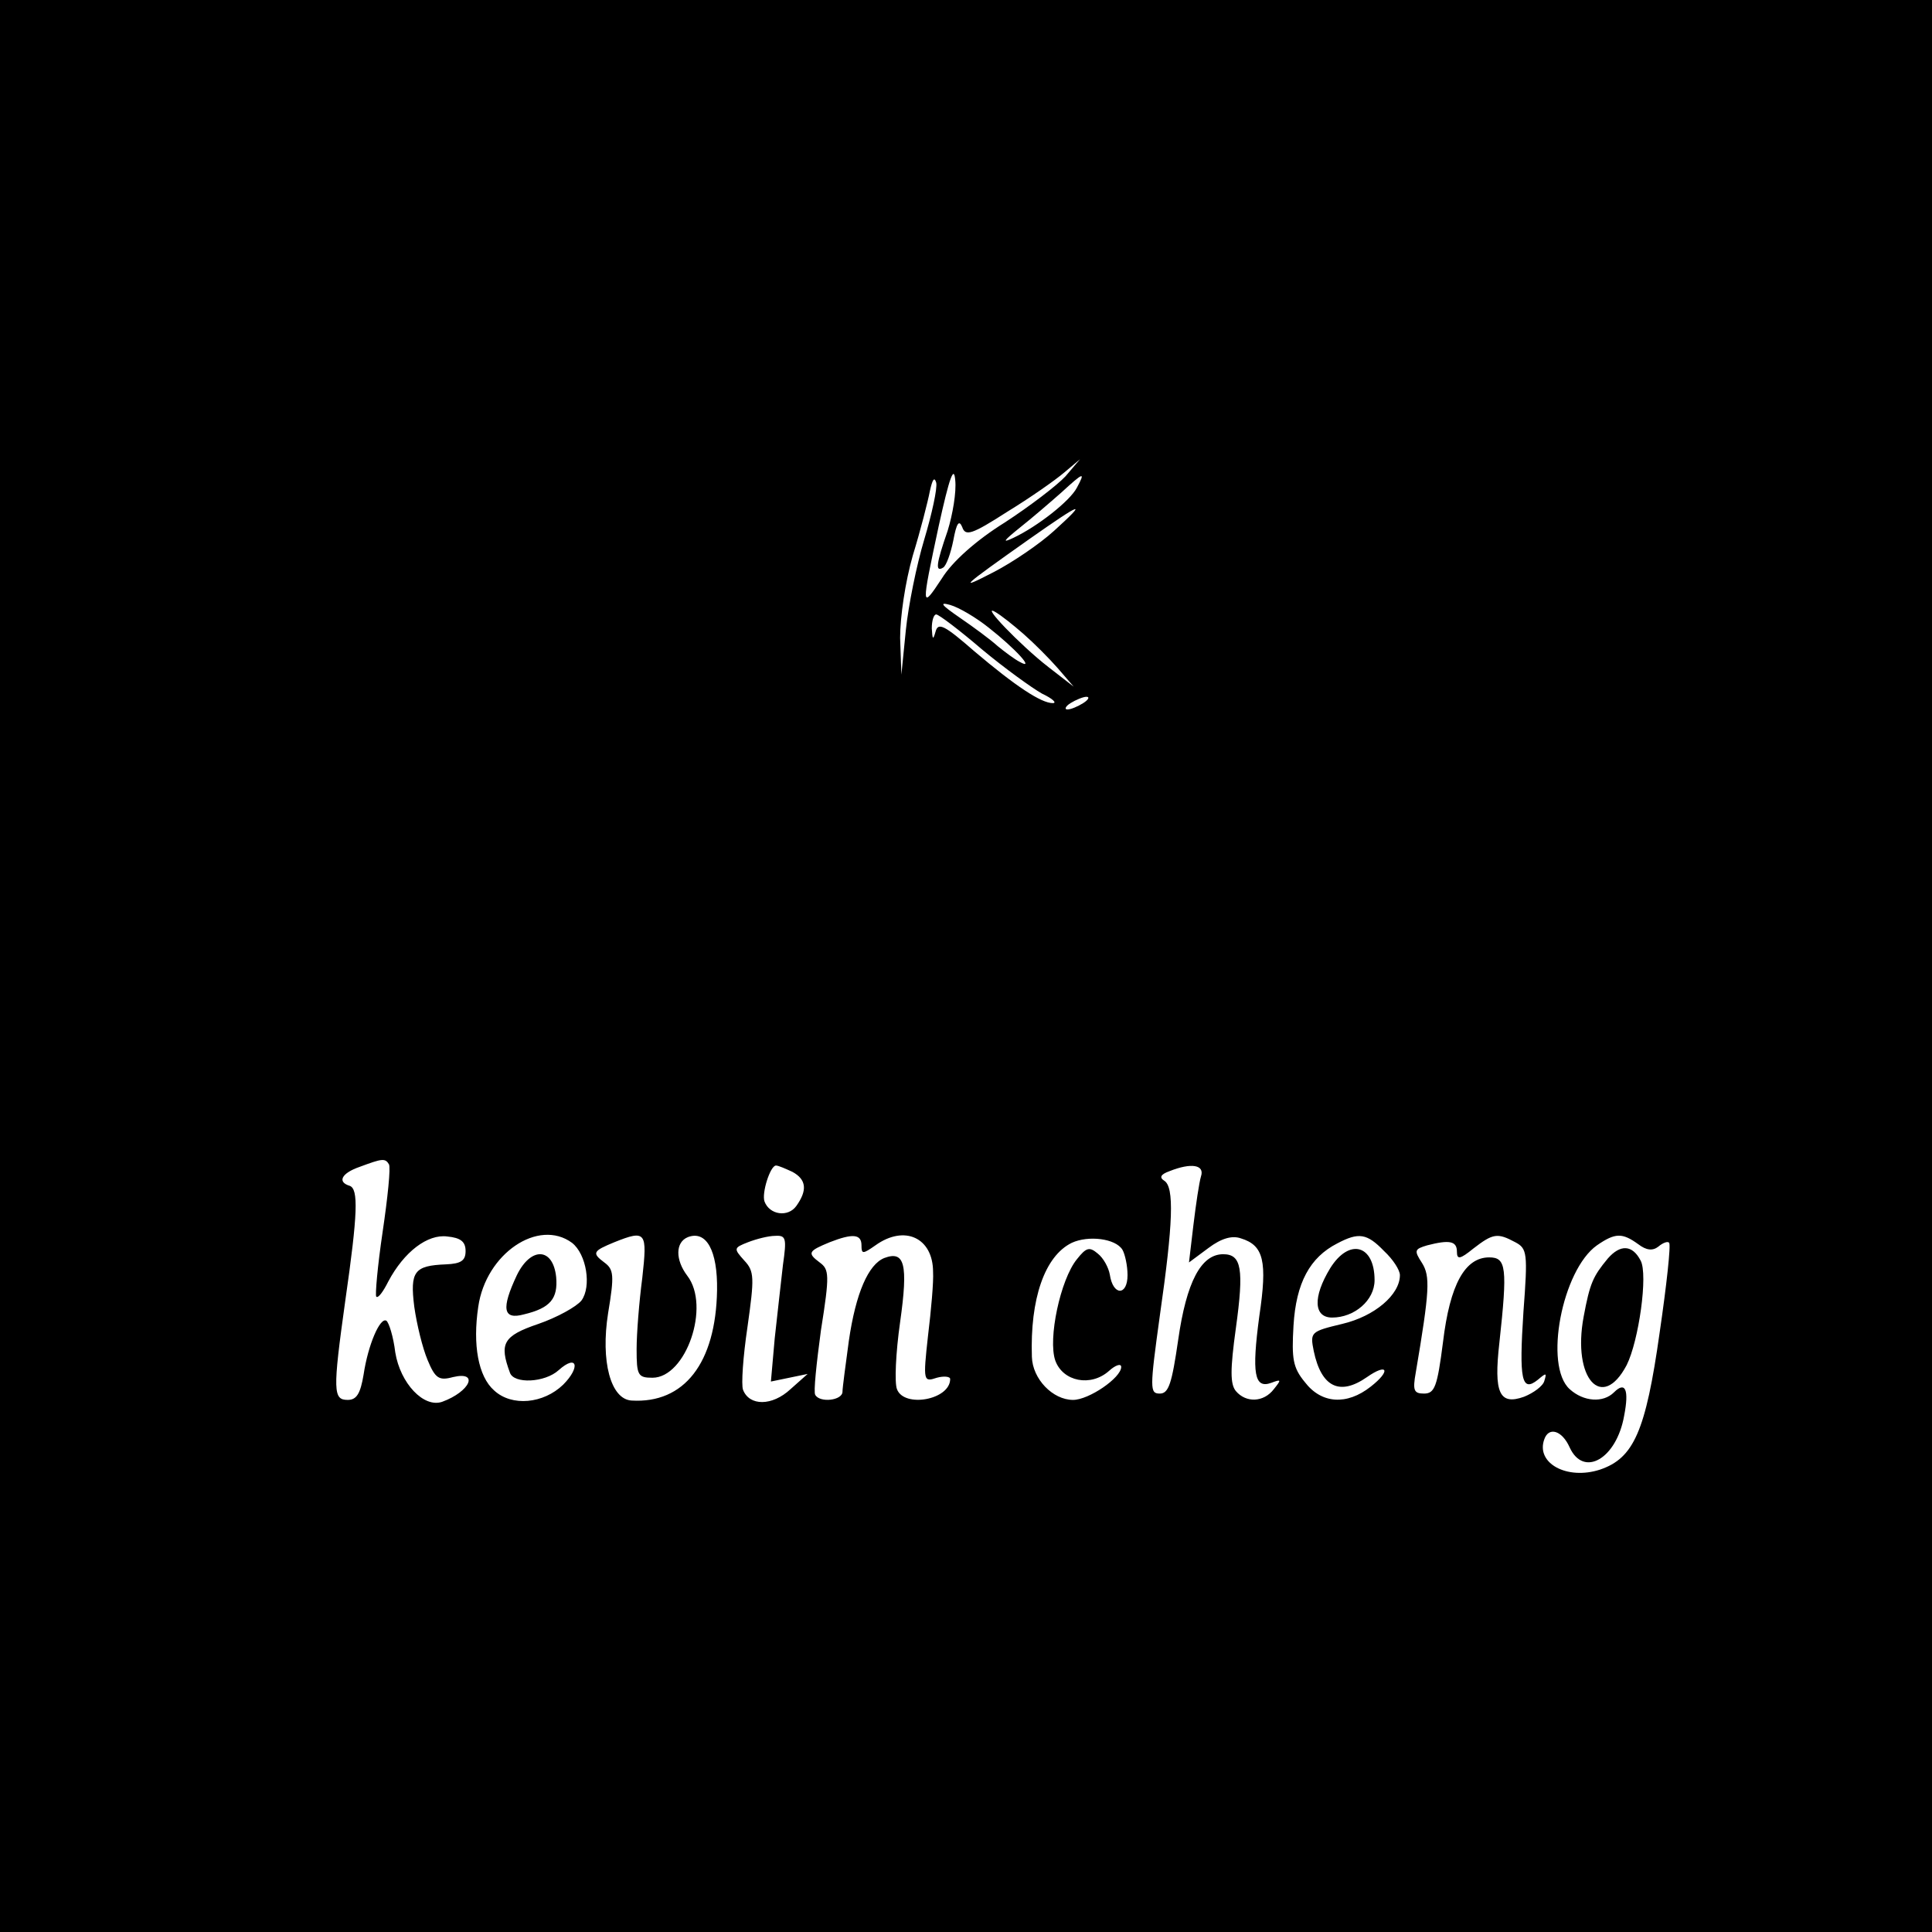 <?xml version="1.0" standalone="no"?>
<!DOCTYPE svg PUBLIC "-//W3C//DTD SVG 20010904//EN"
 "http://www.w3.org/TR/2001/REC-SVG-20010904/DTD/svg10.dtd">
<svg version="1.0" xmlns="http://www.w3.org/2000/svg"
 width="305pt" height="305pt" viewBox="0 0 305 305"
 preserveAspectRatio="xMidYMid meet">
<g transform="translate(0,305) scale(0.1,-0.1)"
fill="#000000" stroke="none">
<path d="M0 1525 l0 -1525 1525 0 1525 0 0 1525 0 1525 -1525 0 -1525 0 0
-1525z m1496 687 c-18 -52 -20 -66 -7 -58 5 3 12 23 16 43 5 27 9 33 14 21 5
-15 15 -12 71 24 36 22 76 50 90 62 l25 21 -23 -27 c-13 -14 -56 -47 -96 -73
-45 -28 -83 -62 -99 -88 -33 -50 -33 -48 -5 83 17 77 24 96 26 72 2 -19 -4
-54 -12 -80z m-37 -14 c-12 -40 -25 -104 -29 -143 l-7 -70 -2 58 c0 33 8 88
20 130 12 39 24 86 27 102 4 18 7 23 10 13 2 -9 -7 -50 -19 -90z m241 82 c-11
-21 -62 -61 -100 -79 -19 -9 -16 -5 10 16 19 15 48 40 65 55 36 33 39 34 25 8z
m-36 -68 c-23 -21 -66 -50 -95 -65 -58 -30 -53 -25 56 52 84 59 93 62 39 13z
m-103 -153 c42 -33 74 -68 49 -54 -8 4 -24 16 -35 25 -11 10 -38 30 -60 45
-29 20 -33 25 -15 20 14 -4 41 -20 61 -36z m55 -10 c16 -14 40 -38 54 -54 l25
-29 -40 31 c-45 35 -108 101 -84 87 9 -5 29 -21 45 -35z m-66 -24 c36 -30 79
-61 95 -70 17 -8 24 -15 17 -15 -18 0 -58 26 -124 82 -47 41 -57 46 -61 31 -4
-14 -5 -13 -6 5 0 12 3 22 7 22 4 0 37 -25 72 -55z m160 -85 c-8 -5 -19 -10
-25 -10 -5 0 -3 5 5 10 8 5 20 10 25 10 6 0 3 -5 -5 -10z m-1096 -728 c3 -5
-2 -53 -10 -107 -8 -54 -12 -100 -10 -102 3 -3 11 8 19 24 25 47 62 75 93 71
21 -2 29 -8 29 -23 0 -15 -7 -20 -31 -21 -50 -2 -57 -11 -50 -67 4 -28 13 -65
21 -84 12 -29 18 -33 40 -27 42 10 27 -23 -17 -39 -29 -10 -66 29 -74 78 -3
25 -10 47 -14 50 -10 6 -29 -38 -36 -85 -5 -30 -11 -40 -25 -40 -23 0 -24 13
-4 156 20 139 21 177 7 182 -20 6 -13 20 16 30 35 13 40 14 46 4z m637 -12
c22 -12 24 -29 6 -54 -13 -18 -42 -14 -50 7 -5 13 9 57 18 57 4 0 15 -5 26
-10z m645 -7 c-3 -10 -8 -44 -12 -77 l-7 -59 31 23 c20 15 37 20 51 15 36 -11
42 -36 29 -123 -12 -90 -8 -115 19 -105 16 6 16 5 4 -10 -16 -21 -44 -22 -60
-3 -9 11 -9 34 0 99 13 94 9 117 -20 117 -35 0 -58 -44 -71 -135 -10 -69 -15
-85 -29 -85 -16 0 -16 7 0 123 21 146 23 203 7 213 -8 5 -6 10 8 15 35 14 56
10 50 -8z m-993 -105 c23 -18 31 -69 15 -91 -8 -10 -39 -27 -68 -37 -56 -19
-62 -31 -45 -77 6 -18 55 -16 77 4 29 26 35 5 7 -23 -31 -30 -81 -35 -109 -9
-25 22 -34 72 -25 132 12 84 95 140 148 101z m111 -55 c-5 -38 -9 -88 -9 -113
0 -41 2 -45 25 -45 53 0 92 113 55 161 -19 25 -19 53 1 61 29 11 47 -21 46
-84 -2 -115 -52 -179 -135 -174 -33 2 -49 62 -37 138 10 60 9 69 -6 80 -20 15
-18 18 16 32 50 20 52 16 44 -56z m222 20 c-3 -27 -9 -79 -13 -116 l-6 -68 29
6 29 6 -27 -24 c-29 -27 -65 -27 -75 -1 -3 8 0 52 7 99 11 78 11 88 -5 105
-17 19 -17 20 6 29 13 5 32 10 43 10 17 1 18 -4 12 -46z m124 31 c0 -14 2 -14
22 0 46 33 91 12 91 -42 1 -15 -3 -60 -8 -101 -8 -72 -7 -73 14 -66 11 3 21 2
21 -2 0 -33 -73 -46 -84 -16 -4 10 -2 57 5 106 13 92 7 113 -25 101 -25 -10
-45 -55 -56 -131 -5 -37 -10 -74 -10 -80 0 -14 -36 -18 -43 -5 -3 4 2 50 9
102 14 88 13 96 -2 107 -20 15 -18 18 16 32 36 14 50 13 50 -5z m412 -7 c4 -7
8 -25 8 -40 0 -33 -23 -33 -28 1 -2 11 -10 26 -19 33 -13 11 -18 10 -33 -9
-26 -32 -46 -126 -34 -160 12 -33 56 -42 85 -16 10 9 19 12 19 6 0 -17 -51
-52 -76 -52 -32 0 -64 33 -65 68 -3 91 20 159 63 180 26 12 69 7 80 -11z m413
-2 c14 -13 25 -30 25 -38 0 -31 -40 -65 -91 -77 -50 -12 -51 -13 -45 -43 12
-57 41 -71 84 -41 33 23 38 10 6 -15 -38 -30 -78 -27 -104 7 -19 23 -21 37
-18 89 4 68 26 108 69 130 34 18 47 16 74 -12z m207 14 c19 -10 20 -17 13
-110 -7 -107 -3 -128 23 -107 13 11 14 11 10 -2 -2 -8 -17 -19 -32 -25 -39
-14 -48 6 -39 85 13 119 11 135 -16 135 -38 0 -62 -42 -73 -134 -9 -70 -13
-81 -30 -81 -16 0 -18 5 -13 33 22 130 23 152 10 173 -13 20 -12 22 8 28 35 9
47 7 47 -10 0 -13 5 -12 26 5 31 24 38 25 66 10z m194 -3 c13 -10 23 -11 32
-4 7 6 15 9 17 6 3 -3 -4 -67 -15 -142 -22 -156 -41 -198 -94 -216 -52 -17
-102 10 -88 48 7 20 28 14 40 -13 22 -48 74 -18 86 50 8 41 2 55 -16 37 -17
-17 -48 -15 -70 5 -41 37 -12 188 43 227 29 20 40 20 65 2z"/>
<path d="M816 1037 c-25 -53 -22 -71 11 -62 42 10 54 25 51 59 -5 47 -40 48
-62 3z"/>
<path d="M2100 1048 c-28 -46 -26 -78 3 -78 35 0 67 27 67 59 0 56 -40 67 -70
19z"/>
<path d="M2538 1063 c-23 -28 -28 -38 -38 -92 -18 -97 29 -150 68 -76 19 38
34 143 22 165 -13 25 -32 26 -52 3z"/>
</g>
</svg>
